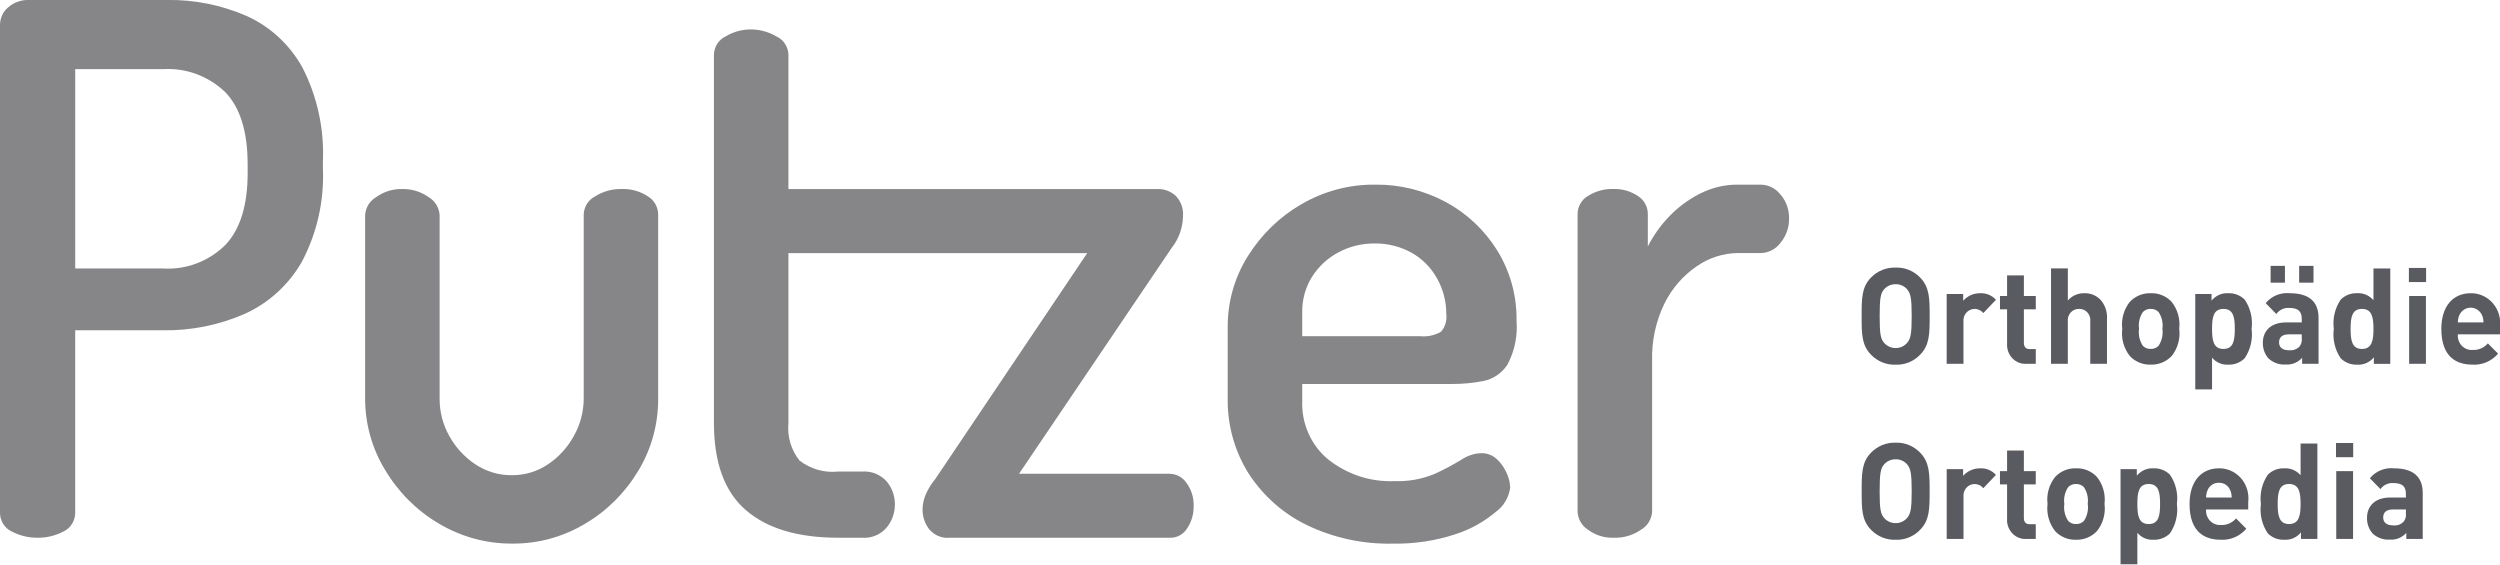 <svg width="124" height="28" viewBox="0 0 124 28" fill="none" xmlns="http://www.w3.org/2000/svg">
<mask id="mask0_3_8" style="mask-type:luminance" maskUnits="userSpaceOnUse" x="-18" y="-13" width="159" height="61">
<path d="M-18 48H141V-13H-18V48Z" fill="white"/>
</mask>
<g mask="url(#mask0_3_8)">
<path d="M12.214 0.784C10.977 0.248 9.647 -0.019 8.306 -0.001H1.443C1.065 -0.017 0.695 0.113 0.404 0.365C0.278 0.47 0.176 0.603 0.106 0.755C0.036 0.907 -0.001 1.073 -0 1.241V25.395C-0.007 25.597 0.044 25.797 0.147 25.97C0.251 26.142 0.401 26.278 0.58 26.361C0.978 26.57 1.419 26.677 1.865 26.671C2.311 26.677 2.752 26.57 3.15 26.361C3.328 26.278 3.479 26.142 3.582 25.97C3.685 25.797 3.737 25.597 3.73 25.395V16.382H8.096C9.473 16.403 10.839 16.13 12.109 15.579C13.297 15.054 14.294 14.153 14.96 13.007C15.724 11.575 16.09 9.952 16.016 8.318V8.026C16.089 6.397 15.736 4.777 14.995 3.338C14.358 2.198 13.382 1.302 12.214 0.784ZM12.284 8.574C12.284 10.179 11.916 11.371 11.179 12.149C10.77 12.552 10.285 12.864 9.754 13.065C9.224 13.266 8.66 13.351 8.096 13.317H3.731V3.43H8.096C8.658 3.396 9.22 3.479 9.749 3.676C10.279 3.873 10.764 4.179 11.177 4.575C11.913 5.342 12.282 6.528 12.282 8.133L12.284 8.574Z" fill="#868688"/>
<path d="M32.138 9.741C31.744 9.482 31.283 9.355 30.817 9.376C30.358 9.367 29.907 9.494 29.515 9.742C29.355 9.823 29.218 9.946 29.119 10.1C29.02 10.254 28.962 10.433 28.952 10.617V19.775C28.949 20.416 28.786 21.044 28.476 21.599C28.166 22.175 27.725 22.663 27.192 23.022C26.659 23.384 26.034 23.575 25.396 23.569C24.747 23.579 24.11 23.388 23.565 23.022C23.034 22.667 22.593 22.186 22.28 21.617C21.966 21.057 21.802 20.419 21.805 19.771V10.654C21.79 10.473 21.733 10.298 21.638 10.145C21.543 9.993 21.413 9.867 21.26 9.778C20.872 9.503 20.41 9.363 19.941 9.376C19.482 9.366 19.032 9.507 18.655 9.779C18.502 9.867 18.372 9.993 18.277 10.146C18.182 10.299 18.125 10.474 18.11 10.655V19.775C18.111 21.021 18.451 22.242 19.093 23.296C19.748 24.401 20.662 25.318 21.75 25.959C22.868 26.629 24.138 26.975 25.429 26.962C26.689 26.971 27.928 26.631 29.019 25.978C30.098 25.345 31.005 24.442 31.659 23.35C32.309 22.28 32.651 21.04 32.645 19.775V10.617C32.639 10.439 32.589 10.264 32.501 10.111C32.412 9.958 32.287 9.831 32.138 9.741Z" fill="#868688"/>
<path d="M58.044 23.497H50.545L58.114 12.297C58.466 11.855 58.664 11.303 58.677 10.729C58.693 10.541 58.667 10.352 58.604 10.175C58.54 9.999 58.439 9.839 58.309 9.707C58.071 9.492 57.765 9.375 57.449 9.378H39.106V2.7C39.098 2.507 39.037 2.321 38.931 2.163C38.825 2.005 38.678 1.881 38.507 1.806C38.121 1.578 37.684 1.459 37.24 1.46C36.801 1.458 36.37 1.577 35.991 1.806C35.824 1.884 35.681 2.009 35.578 2.167C35.476 2.325 35.418 2.509 35.411 2.7V20.98C35.411 22.951 35.939 24.392 36.995 25.303C38.051 26.215 39.576 26.671 41.57 26.671H42.768C42.994 26.689 43.221 26.652 43.432 26.564C43.642 26.476 43.831 26.338 43.981 26.162C44.242 25.847 44.386 25.446 44.387 25.031C44.392 24.609 44.248 24.2 43.981 23.882C43.828 23.711 43.639 23.578 43.429 23.492C43.219 23.407 42.993 23.372 42.768 23.389H41.572C40.889 23.462 40.205 23.267 39.654 22.842C39.448 22.584 39.294 22.287 39.2 21.968C39.106 21.648 39.074 21.312 39.106 20.98V12.554H50.034H53.926L46.393 23.754C46.218 23.964 46.07 24.197 45.953 24.446C45.825 24.706 45.758 24.994 45.759 25.287C45.76 25.631 45.872 25.964 46.076 26.235C46.2 26.388 46.357 26.508 46.535 26.584C46.712 26.66 46.905 26.691 47.096 26.673H58.044C58.212 26.675 58.378 26.633 58.526 26.55C58.673 26.467 58.798 26.346 58.888 26.199C59.102 25.877 59.212 25.494 59.206 25.104C59.22 24.692 59.095 24.287 58.853 23.959C58.762 23.822 58.642 23.71 58.501 23.63C58.361 23.551 58.204 23.507 58.044 23.502" fill="#868688"/>
<path d="M72.018 19.046C72.537 19.048 73.056 18.999 73.567 18.9C74.053 18.807 74.483 18.518 74.763 18.097C75.122 17.43 75.281 16.668 75.221 15.907C75.24 14.666 74.903 13.448 74.253 12.407C73.617 11.393 72.737 10.569 71.7 10.015C70.624 9.439 69.427 9.144 68.216 9.158C66.935 9.143 65.673 9.477 64.556 10.125C63.48 10.743 62.567 11.627 61.898 12.698C61.234 13.749 60.885 14.981 60.894 16.237V19.703C60.864 21.056 61.232 22.386 61.95 23.516C62.673 24.616 63.67 25.492 64.836 26.052C66.159 26.683 67.603 26.994 69.059 26.964C70.109 26.986 71.156 26.832 72.159 26.508C72.897 26.276 73.585 25.898 74.184 25.395C74.378 25.257 74.543 25.078 74.667 24.871C74.791 24.664 74.872 24.433 74.906 24.191C74.898 23.938 74.837 23.689 74.729 23.461C74.614 23.197 74.447 22.961 74.238 22.768C74.025 22.573 73.748 22.469 73.464 22.477C73.112 22.491 72.772 22.605 72.478 22.805C72.056 23.061 71.621 23.293 71.175 23.498C70.538 23.765 69.855 23.889 69.169 23.863C67.984 23.914 66.819 23.533 65.877 22.787C65.458 22.442 65.123 21.999 64.9 21.495C64.676 20.991 64.57 20.44 64.591 19.886V19.046H72.018ZM64.591 15.507C64.577 14.874 64.748 14.251 65.082 13.72C65.41 13.209 65.86 12.794 66.388 12.515C66.942 12.22 67.558 12.069 68.181 12.077C68.818 12.067 69.447 12.224 70.01 12.534C70.54 12.828 70.979 13.27 71.278 13.811C71.581 14.347 71.739 14.958 71.736 15.58C71.756 15.737 71.743 15.897 71.697 16.048C71.652 16.2 71.575 16.339 71.472 16.456C71.155 16.637 70.793 16.713 70.434 16.675H64.591V15.507Z" fill="#868688"/>
<path d="M88.314 9.651C88.195 9.499 88.045 9.375 87.875 9.29C87.704 9.205 87.518 9.16 87.329 9.158H86.203C85.543 9.153 84.891 9.309 84.3 9.614C83.73 9.905 83.211 10.293 82.765 10.763C82.354 11.195 82.006 11.687 81.732 12.223V10.617C81.732 10.437 81.686 10.26 81.6 10.103C81.514 9.947 81.39 9.816 81.241 9.723C80.885 9.484 80.467 9.362 80.043 9.375C79.591 9.357 79.145 9.477 78.759 9.721C78.605 9.81 78.477 9.94 78.387 10.097C78.297 10.254 78.249 10.432 78.248 10.615V25.395C78.26 25.573 78.312 25.745 78.401 25.897C78.49 26.049 78.612 26.177 78.759 26.27C79.132 26.549 79.583 26.69 80.043 26.671C80.524 26.69 80.999 26.549 81.398 26.27C81.552 26.182 81.682 26.056 81.777 25.904C81.872 25.751 81.93 25.576 81.945 25.395V17.914C81.916 16.921 82.127 15.937 82.558 15.05C82.931 14.303 83.482 13.667 84.16 13.205C84.765 12.785 85.475 12.558 86.203 12.551H87.329C87.519 12.549 87.707 12.502 87.878 12.414C88.049 12.326 88.198 12.199 88.314 12.042C88.594 11.709 88.745 11.28 88.737 10.838C88.747 10.401 88.596 9.977 88.314 9.651Z" fill="#868688"/>
<path d="M119.333 25.455C119.344 25.533 119.339 25.613 119.317 25.689C119.294 25.765 119.256 25.835 119.205 25.893C119.139 25.955 119.061 26.002 118.976 26.03C118.892 26.059 118.802 26.069 118.714 26.059C118.367 26.059 118.207 25.907 118.207 25.667C118.207 25.408 118.367 25.269 118.698 25.269H119.333V25.455ZM120.167 26.731V24.451C120.167 23.64 119.685 23.229 118.743 23.229C118.52 23.205 118.294 23.237 118.085 23.323C117.877 23.409 117.691 23.545 117.544 23.721L118.07 24.259C118.145 24.158 118.242 24.077 118.354 24.025C118.466 23.973 118.589 23.951 118.711 23.96C119.154 23.96 119.333 24.126 119.333 24.505V24.677H118.558C117.769 24.677 117.404 25.13 117.404 25.681C117.396 25.967 117.494 26.245 117.679 26.458C117.794 26.566 117.929 26.648 118.076 26.701C118.223 26.753 118.378 26.775 118.532 26.764C118.685 26.776 118.837 26.752 118.979 26.695C119.121 26.638 119.249 26.548 119.353 26.432V26.731H120.167ZM116.718 21.973H115.866V22.678H116.718V21.973ZM116.712 23.368H115.878V26.73H116.712V23.368ZM114.109 24.997C114.109 25.555 114.038 25.993 113.538 25.993C113.038 25.993 112.973 25.555 112.973 24.997C112.973 24.439 113.035 24.006 113.538 24.006C114.042 24.006 114.109 24.439 114.109 24.997ZM114.942 26.731V22H114.109V23.572C114.008 23.455 113.881 23.362 113.74 23.303C113.599 23.243 113.447 23.218 113.294 23.229C113.147 23.222 112.999 23.247 112.86 23.3C112.721 23.354 112.594 23.436 112.487 23.541C112.197 23.963 112.073 24.483 112.141 24.997C112.072 25.512 112.196 26.036 112.487 26.46C112.596 26.565 112.724 26.647 112.864 26.701C113.004 26.754 113.152 26.778 113.301 26.772C113.457 26.782 113.614 26.754 113.757 26.691C113.901 26.627 114.029 26.529 114.129 26.405V26.731H114.942ZM110.691 24.677H109.422C109.421 24.549 109.447 24.422 109.5 24.305C109.547 24.194 109.625 24.101 109.725 24.037C109.824 23.972 109.94 23.941 110.057 23.947C110.174 23.941 110.29 23.972 110.39 24.037C110.489 24.101 110.568 24.194 110.615 24.305C110.667 24.422 110.693 24.549 110.691 24.677ZM111.512 25.269V24.904C111.538 24.692 111.519 24.476 111.458 24.272C111.396 24.068 111.293 23.88 111.155 23.721C111.016 23.562 110.847 23.436 110.658 23.351C110.468 23.266 110.264 23.224 110.057 23.229C109.192 23.229 108.602 23.865 108.602 24.997C108.602 26.397 109.358 26.771 110.147 26.771C110.384 26.785 110.622 26.744 110.842 26.65C111.062 26.555 111.258 26.41 111.416 26.226L110.909 25.714C110.815 25.823 110.698 25.91 110.567 25.966C110.436 26.023 110.295 26.047 110.153 26.039C110.054 26.047 109.955 26.032 109.862 25.995C109.769 25.959 109.685 25.902 109.616 25.829C109.546 25.756 109.493 25.668 109.46 25.571C109.426 25.474 109.414 25.371 109.422 25.269H111.512ZM107.14 24.997C107.14 25.555 107.079 25.993 106.576 25.993C106.074 25.993 106.013 25.555 106.013 24.997C106.013 24.439 106.074 24.006 106.576 24.006C107.079 24.006 107.14 24.439 107.14 24.997ZM107.974 24.997C108.042 24.484 107.918 23.963 107.627 23.542C107.52 23.437 107.393 23.355 107.254 23.301C107.115 23.248 106.968 23.223 106.82 23.229C106.663 23.218 106.506 23.246 106.362 23.309C106.217 23.373 106.088 23.47 105.986 23.594V23.269H105.179V28H106.013V26.425C106.112 26.544 106.237 26.637 106.377 26.697C106.517 26.756 106.669 26.782 106.82 26.771C106.968 26.777 107.115 26.752 107.254 26.698C107.392 26.645 107.519 26.564 107.627 26.459C107.918 26.034 108.042 25.511 107.974 24.995M103.553 24.995C103.595 25.292 103.526 25.594 103.361 25.84C103.309 25.891 103.247 25.931 103.18 25.958C103.113 25.984 103.041 25.995 102.97 25.992C102.899 25.995 102.828 25.983 102.762 25.957C102.696 25.931 102.636 25.891 102.585 25.84C102.419 25.595 102.349 25.293 102.39 24.997C102.349 24.702 102.418 24.403 102.583 24.16C102.633 24.108 102.694 24.068 102.76 24.042C102.826 24.015 102.896 24.003 102.967 24.006C103.039 24.003 103.111 24.015 103.178 24.041C103.245 24.067 103.307 24.108 103.358 24.16C103.523 24.403 103.592 24.702 103.551 24.997M104.384 24.997C104.413 24.758 104.394 24.516 104.329 24.285C104.264 24.054 104.154 23.84 104.006 23.654C103.871 23.512 103.709 23.4 103.53 23.327C103.351 23.254 103.159 23.22 102.967 23.229C102.776 23.222 102.586 23.256 102.408 23.329C102.231 23.402 102.07 23.513 101.936 23.654C101.788 23.84 101.678 24.054 101.612 24.285C101.547 24.516 101.529 24.758 101.558 24.997C101.529 25.236 101.548 25.48 101.613 25.711C101.678 25.943 101.788 26.159 101.936 26.346C102.07 26.487 102.231 26.598 102.408 26.671C102.586 26.744 102.776 26.778 102.967 26.771C103.159 26.778 103.351 26.744 103.529 26.671C103.708 26.598 103.87 26.487 104.006 26.346C104.156 26.16 104.267 25.945 104.332 25.712C104.397 25.48 104.415 25.236 104.384 24.997ZM100.974 26.731V26H100.673C100.474 26 100.384 25.887 100.384 25.688V24.027H100.974V23.368H100.384V22.346H99.551V23.368H99.198V24.027H99.551V25.741C99.543 25.874 99.563 26.007 99.609 26.131C99.656 26.256 99.727 26.369 99.819 26.463C99.91 26.556 100.02 26.629 100.141 26.675C100.261 26.721 100.39 26.741 100.519 26.731H100.974ZM98.999 23.555C98.899 23.444 98.776 23.358 98.64 23.302C98.504 23.245 98.357 23.221 98.211 23.229C98.054 23.227 97.898 23.26 97.753 23.324C97.609 23.388 97.479 23.482 97.371 23.601V23.27H96.556V26.731H97.39V24.645C97.382 24.566 97.389 24.485 97.412 24.409C97.435 24.333 97.473 24.263 97.524 24.203C97.575 24.143 97.637 24.095 97.706 24.062C97.776 24.028 97.852 24.01 97.929 24.008C98.013 24.006 98.096 24.023 98.173 24.058C98.25 24.094 98.317 24.148 98.371 24.215L98.999 23.555ZM94.82 24.365C94.82 25.269 94.761 25.487 94.596 25.687C94.524 25.77 94.436 25.837 94.338 25.881C94.239 25.926 94.132 25.948 94.025 25.946C93.916 25.948 93.809 25.925 93.709 25.881C93.61 25.836 93.521 25.77 93.448 25.687C93.281 25.487 93.23 25.268 93.23 24.365C93.23 23.462 93.282 23.235 93.448 23.036C93.521 22.954 93.61 22.888 93.71 22.844C93.809 22.8 93.917 22.779 94.025 22.781C94.132 22.778 94.239 22.8 94.337 22.844C94.436 22.887 94.524 22.953 94.596 23.036C94.762 23.235 94.82 23.461 94.82 24.365ZM95.71 24.365C95.71 23.461 95.698 22.93 95.243 22.456C95.084 22.29 94.894 22.16 94.684 22.074C94.475 21.988 94.25 21.948 94.025 21.957C93.799 21.948 93.573 21.988 93.362 22.074C93.151 22.16 92.96 22.29 92.8 22.456C92.345 22.928 92.339 23.459 92.339 24.365C92.339 25.271 92.345 25.8 92.8 26.274C92.96 26.44 93.152 26.57 93.362 26.656C93.573 26.741 93.799 26.781 94.025 26.772C94.25 26.781 94.474 26.741 94.684 26.656C94.894 26.57 95.084 26.44 95.243 26.274C95.698 25.802 95.71 25.271 95.71 24.365Z" fill="#595B60"/>
<path d="M123.18 15.992H121.91C121.908 15.864 121.935 15.737 121.987 15.621C122.038 15.513 122.118 15.422 122.216 15.358C122.315 15.295 122.429 15.261 122.545 15.261C122.661 15.261 122.775 15.295 122.873 15.358C122.972 15.422 123.052 15.513 123.103 15.621C123.155 15.737 123.182 15.864 123.18 15.992ZM124.001 16.584V16.219C124.026 16.006 124.008 15.791 123.946 15.587C123.884 15.383 123.781 15.195 123.642 15.036C123.504 14.877 123.335 14.751 123.145 14.666C122.956 14.581 122.751 14.539 122.544 14.544C121.679 14.544 121.09 15.18 121.09 16.312C121.09 17.712 121.846 18.086 122.635 18.086C122.872 18.101 123.11 18.059 123.33 17.965C123.55 17.87 123.747 17.725 123.905 17.541L123.398 17.032C123.304 17.141 123.187 17.227 123.056 17.283C122.925 17.34 122.783 17.365 122.642 17.357C122.543 17.364 122.443 17.35 122.35 17.313C122.257 17.277 122.173 17.22 122.103 17.147C122.033 17.073 121.98 16.985 121.947 16.887C121.913 16.79 121.901 16.687 121.91 16.584H124.001ZM120.334 13.288H119.481V13.992H120.334V13.288ZM120.326 14.683H119.493V18.046H120.326V14.683ZM117.724 16.312C117.724 16.87 117.654 17.308 117.153 17.308C116.653 17.308 116.59 16.87 116.59 16.312C116.59 15.754 116.651 15.322 117.153 15.322C117.656 15.322 117.724 15.754 117.724 16.312ZM118.558 18.046V13.315H117.724V14.891C117.623 14.773 117.497 14.68 117.356 14.62C117.215 14.559 117.062 14.534 116.91 14.544C116.762 14.537 116.614 14.562 116.475 14.616C116.337 14.669 116.21 14.751 116.102 14.857C115.813 15.278 115.689 15.799 115.756 16.312C115.687 16.828 115.811 17.351 116.102 17.775C116.211 17.881 116.34 17.963 116.479 18.017C116.619 18.07 116.768 18.094 116.917 18.088C117.073 18.098 117.229 18.07 117.372 18.007C117.516 17.943 117.643 17.846 117.744 17.723V18.048L118.558 18.046ZM113.333 13.188H112.622V14.019H113.333V13.188ZM114.75 13.188H114.038V14.019H114.75V13.188ZM114.167 16.77C114.178 16.848 114.172 16.928 114.15 17.004C114.128 17.08 114.09 17.15 114.038 17.208C113.972 17.27 113.895 17.317 113.81 17.346C113.725 17.374 113.636 17.384 113.547 17.375C113.201 17.375 113.041 17.221 113.041 16.983C113.041 16.724 113.201 16.584 113.532 16.584H114.167V16.77ZM115 18.043V15.766C115 14.955 114.519 14.544 113.577 14.544C113.354 14.52 113.128 14.553 112.919 14.638C112.711 14.723 112.525 14.86 112.378 15.035L112.904 15.574C112.978 15.473 113.076 15.392 113.187 15.339C113.299 15.287 113.422 15.264 113.545 15.273C113.987 15.273 114.167 15.441 114.167 15.819V15.992H113.391C112.602 15.992 112.237 16.445 112.237 16.996C112.229 17.282 112.327 17.56 112.512 17.773C112.627 17.881 112.762 17.963 112.909 18.016C113.055 18.068 113.211 18.09 113.366 18.079C113.518 18.091 113.67 18.067 113.812 18.01C113.954 17.952 114.082 17.862 114.186 17.747V18.046L115 18.043ZM110.846 16.312C110.846 16.87 110.785 17.308 110.282 17.308C109.78 17.308 109.718 16.87 109.718 16.312C109.718 15.754 109.779 15.322 110.282 15.322C110.786 15.322 110.846 15.754 110.846 16.312ZM111.68 16.312C111.747 15.799 111.623 15.278 111.333 14.857C111.225 14.752 111.098 14.67 110.96 14.617C110.821 14.563 110.673 14.538 110.526 14.544C110.369 14.533 110.212 14.561 110.067 14.624C109.923 14.688 109.795 14.786 109.693 14.91V14.584H108.885V19.315H109.718V17.74C109.817 17.859 109.942 17.951 110.083 18.011C110.223 18.071 110.374 18.097 110.526 18.086C110.673 18.092 110.821 18.067 110.959 18.014C111.098 17.96 111.225 17.878 111.333 17.773C111.623 17.349 111.747 16.826 111.679 16.31M107.255 16.31C107.297 16.607 107.228 16.909 107.062 17.154C107.011 17.206 106.95 17.246 106.882 17.272C106.815 17.298 106.744 17.31 106.672 17.306C106.601 17.309 106.531 17.297 106.465 17.271C106.398 17.245 106.338 17.205 106.287 17.154C106.122 16.908 106.054 16.606 106.096 16.31C106.055 16.016 106.124 15.717 106.288 15.474C106.339 15.423 106.399 15.383 106.465 15.357C106.531 15.331 106.602 15.319 106.673 15.322C106.744 15.318 106.816 15.33 106.883 15.356C106.95 15.382 107.011 15.422 107.063 15.474C107.228 15.717 107.297 16.017 107.256 16.311M108.09 16.311C108.118 16.072 108.099 15.83 108.034 15.599C107.969 15.368 107.859 15.154 107.711 14.968C107.577 14.826 107.414 14.715 107.235 14.642C107.057 14.569 106.865 14.535 106.673 14.544C106.482 14.537 106.292 14.572 106.114 14.645C105.937 14.718 105.776 14.828 105.641 14.969C105.493 15.154 105.383 15.369 105.318 15.6C105.253 15.831 105.235 16.073 105.263 16.312C105.235 16.551 105.253 16.795 105.318 17.027C105.383 17.259 105.493 17.474 105.641 17.661C105.776 17.802 105.937 17.912 106.115 17.985C106.292 18.059 106.483 18.093 106.674 18.086C106.866 18.093 107.057 18.059 107.236 17.985C107.415 17.912 107.577 17.802 107.713 17.661C107.862 17.475 107.973 17.26 108.038 17.027C108.104 16.795 108.121 16.552 108.091 16.312M104.507 18.046V15.833C104.52 15.654 104.497 15.473 104.438 15.304C104.38 15.134 104.288 14.98 104.168 14.849C104.062 14.747 103.938 14.667 103.803 14.614C103.668 14.562 103.523 14.538 103.379 14.544C103.226 14.54 103.075 14.57 102.935 14.632C102.794 14.694 102.668 14.786 102.565 14.903V13.312H101.731V18.046H102.564V15.952C102.554 15.871 102.562 15.789 102.586 15.711C102.609 15.633 102.65 15.562 102.703 15.502C102.756 15.442 102.821 15.395 102.894 15.364C102.967 15.332 103.045 15.318 103.124 15.322C103.202 15.319 103.28 15.333 103.352 15.365C103.425 15.396 103.489 15.444 103.542 15.504C103.595 15.564 103.634 15.635 103.657 15.713C103.68 15.79 103.687 15.872 103.677 15.952V18.046H104.507ZM100.975 18.046V17.315H100.673C100.474 17.315 100.385 17.202 100.385 17.003V15.342H100.975V14.683H100.385V13.661H99.551V14.683H99.199V15.342H99.551V17.055C99.544 17.188 99.564 17.321 99.61 17.446C99.656 17.57 99.727 17.683 99.819 17.777C99.91 17.87 100.02 17.943 100.141 17.989C100.262 18.035 100.39 18.055 100.519 18.045L100.975 18.046ZM99 14.87C98.899 14.759 98.777 14.673 98.641 14.617C98.505 14.561 98.359 14.536 98.213 14.544C98.056 14.542 97.9 14.574 97.755 14.638C97.611 14.702 97.481 14.797 97.374 14.916V14.584H96.555V18.046H97.388V15.96C97.38 15.881 97.387 15.8 97.41 15.724C97.433 15.648 97.471 15.578 97.522 15.518C97.573 15.458 97.635 15.41 97.705 15.377C97.775 15.343 97.85 15.325 97.927 15.323C98.011 15.32 98.095 15.337 98.172 15.372C98.249 15.408 98.318 15.461 98.372 15.528L99 14.87ZM94.82 15.68C94.82 16.584 94.763 16.803 94.596 17.003C94.524 17.086 94.436 17.152 94.338 17.197C94.24 17.242 94.133 17.264 94.026 17.262C93.917 17.263 93.81 17.241 93.71 17.196C93.611 17.152 93.522 17.086 93.449 17.003C93.282 16.803 93.231 16.584 93.231 15.68C93.231 14.776 93.282 14.55 93.449 14.352C93.522 14.269 93.611 14.204 93.711 14.16C93.81 14.116 93.918 14.095 94.026 14.097C94.133 14.094 94.239 14.115 94.338 14.159C94.436 14.203 94.524 14.269 94.596 14.352C94.763 14.55 94.82 14.777 94.82 15.68ZM95.712 15.68C95.712 14.776 95.699 14.245 95.244 13.771C95.085 13.605 94.895 13.475 94.685 13.389C94.475 13.304 94.251 13.264 94.026 13.273C93.799 13.264 93.573 13.303 93.362 13.389C93.15 13.474 92.958 13.604 92.798 13.771C92.343 14.243 92.337 14.774 92.337 15.68C92.337 16.585 92.343 17.116 92.798 17.589C92.958 17.756 93.15 17.886 93.361 17.972C93.573 18.058 93.799 18.097 94.026 18.088C94.251 18.097 94.476 18.057 94.685 17.971C94.895 17.885 95.085 17.755 95.244 17.589C95.699 17.117 95.712 16.586 95.712 15.68Z" fill="#595B60"/>
</g>
</svg>
